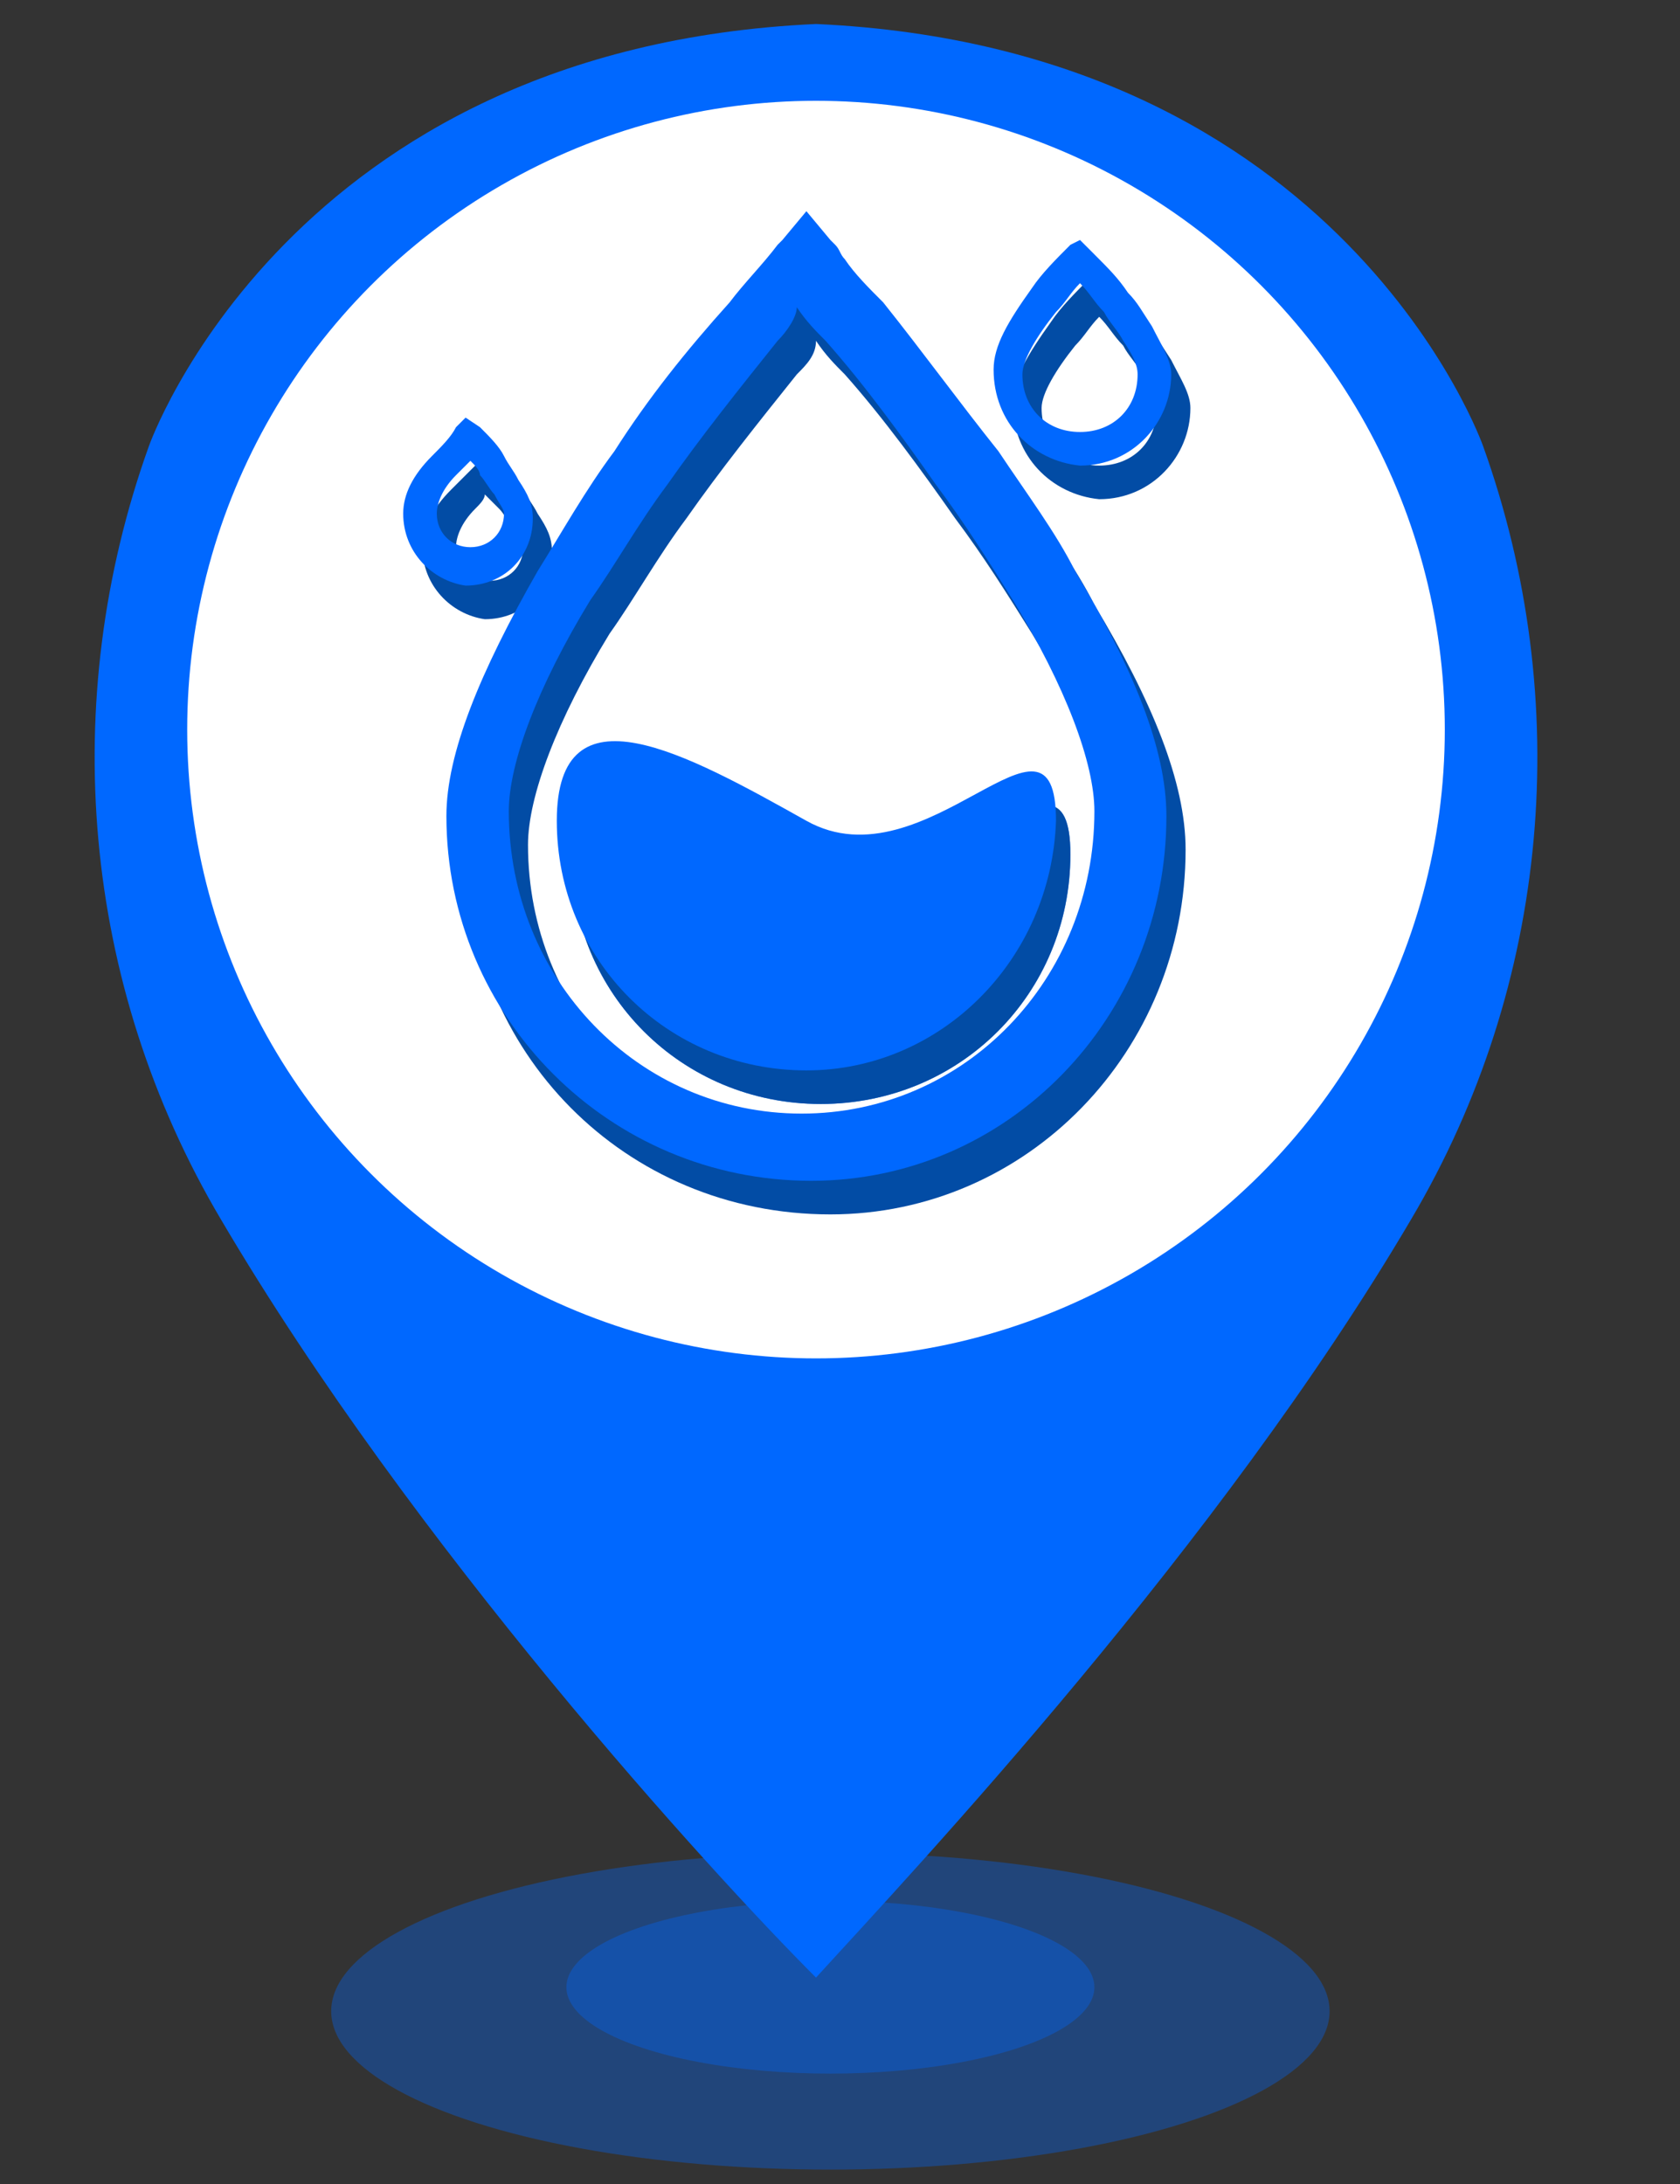 <?xml version="1.0" encoding="utf-8"?>
<!-- Generator: Adobe Illustrator 21.0.0, SVG Export Plug-In . SVG Version: 6.00 Build 0)  -->
<svg version="1.1" id="图层_1" xmlns="http://www.w3.org/2000/svg" xmlns:xlink="http://www.w3.org/1999/xlink" x="0px" y="0px"
	 viewBox="0 0 35 45.5" style="enable-background:new 0 0 35 45.5;" xml:space="preserve">
<rect x="0" y="0" width="35" height="45.5" fill="#333333" stroke="none"/>
<style type="text/css">
	.st0{opacity:0.35;fill:#0068FF;enable-background:new    ;}
	.st1{fill:#0068FF;}
	.st2{fill:#FFFFFF;}
	.st3{fill:#024CA5;}
	.st4{opacity:0.75;fill:#0068FF;enable-background:new    ;}
</style>
<title>涝_画板 1</title>
<ellipse class="st0" cx="17.3" cy="41.9" rx="10.4" ry="3.3"/>
<ellipse class="st0" cx="17.3" cy="41.4" rx="5.5" ry="1.8"/>
<path class="st1" d="M30.9,9.3c0,0-2.9-8.3-13.9-8.8l0,0C6,1,3.1,9.3,3.1,9.3c-1.9,5.3-1.4,11.2,1.5,16.1C8.6,32.2,14.8,39,17,41.2
	l0,0c2.1-2.3,8.4-9,12.4-15.8C32.3,20.5,32.8,14.6,30.9,9.3z"/>
<circle class="st2" cx="17" cy="15.2" r="13.1"/>
<path class="st3" d="M16.6,7.8c-0.8,1-1.6,2-2.3,3c-0.6,0.8-1.1,1.7-1.6,2.4C11.6,15,11,16.6,11,17.6c0,3.5,2.7,6.3,6.1,6.3
	s6.1-2.8,6.1-6.3c0-1-0.6-2.6-1.7-4.4c-0.5-0.8-1-1.6-1.6-2.4c-0.7-1-1.5-2.1-2.3-3c-0.2-0.2-0.4-0.4-0.6-0.7
	C17,7.4,16.8,7.6,16.6,7.8L16.6,7.8z M9.7,17.7c0-1.3,0.7-3,1.9-5.1c0.5-0.8,1-1.7,1.6-2.5C14,9,14.8,8,15.6,7
	c0.3-0.4,0.7-0.8,1-1.2l0.1-0.1l0.5-0.6l0.5,0.6l0.1,0.1C17.9,5.9,17.9,6,18,6.1c0.2,0.3,0.5,0.6,0.8,0.9c0.8,1,1.6,2.1,2.4,3.1
	c0.6,0.9,1.2,1.7,1.6,2.5c1.2,2,1.9,3.7,1.9,5.1c0,4.2-3.3,7.6-7.4,7.6C13,25.3,9.7,21.9,9.7,17.7L9.7,17.7z"/>
<path class="st4" d="M17.1,23c-2.9,0-5.2-2.3-5.2-5.2s2.7-1.4,5.2,0s5.2-2.9,5.2,0S20,23,17.1,23L17.1,23z"/>
<path class="st3" d="M21.1,8.4c0-0.5,0.3-1,0.8-1.7c0.2-0.3,0.5-0.6,0.8-0.9l0.2-0.2l0.2,0.2L23.2,6c0.3,0.3,0.5,0.5,0.7,0.8
	c0.2,0.2,0.3,0.4,0.5,0.7c0.2,0.4,0.4,0.7,0.4,1c0,1-0.8,1.9-1.9,1.9C21.9,10.3,21.1,9.5,21.1,8.4z M22.4,7.2
	c-0.4,0.5-0.7,1-0.7,1.3c0,0.7,0.5,1.2,1.2,1.2s1.2-0.5,1.2-1.2c0-0.2-0.1-0.4-0.3-0.7c-0.1-0.2-0.3-0.4-0.4-0.6
	c-0.2-0.2-0.3-0.4-0.5-0.6C22.7,6.8,22.6,7,22.4,7.2L22.4,7.2z M8.8,11.4c0-0.4,0.2-0.8,0.6-1.2C9.6,10,9.8,9.8,10,9.6l0.2-0.2
	l0.2,0.2c0.2,0.2,0.4,0.4,0.5,0.6c0.1,0.2,0.2,0.3,0.3,0.5c0.2,0.3,0.3,0.5,0.3,0.8c0,0.8-0.6,1.4-1.4,1.4
	C9.4,12.8,8.8,12.2,8.8,11.4z M9.9,10.6c-0.3,0.3-0.4,0.6-0.4,0.8c0,0.4,0.3,0.7,0.7,0.7s0.7-0.3,0.7-0.7c0-0.1-0.1-0.2-0.2-0.4
	c-0.1-0.1-0.2-0.3-0.3-0.4c-0.1-0.1-0.2-0.2-0.3-0.3C10.1,10.4,10,10.5,9.9,10.6z"/>
<path class="st3" d="M17.1,23c-2.9,0-5.2-2.3-5.2-5.2s2.7-1.4,5.2,0s5.2-2.9,5.2,0S20,23,17.1,23L17.1,23z"/>
<path class="st1" d="M16.2,7.1c-0.8,1-1.6,2-2.3,3c-0.6,0.8-1.1,1.7-1.6,2.4c-1.1,1.8-1.7,3.4-1.7,4.4c0,3.5,2.7,6.3,6.1,6.3
	s6.1-2.8,6.1-6.3c0-1-0.6-2.6-1.7-4.4c-0.5-0.8-1-1.6-1.6-2.4c-0.7-1-1.5-2.1-2.3-3c-0.2-0.2-0.4-0.4-0.6-0.7
	C16.6,6.6,16.4,6.9,16.2,7.1L16.2,7.1z M9.3,17c0-1.3,0.7-3,1.9-5.1c0.5-0.8,1-1.7,1.6-2.5c0.7-1.1,1.5-2.1,2.4-3.1
	c0.3-0.4,0.7-0.8,1-1.2L16.3,5l0.5-0.6L17.3,5l0.1,0.1c0.1,0.1,0.1,0.2,0.2,0.3c0.2,0.3,0.5,0.6,0.8,0.9c0.8,1,1.6,2.1,2.4,3.1
	c0.6,0.9,1.2,1.7,1.6,2.5c1.2,2,1.9,3.7,1.9,5.1c0,4.2-3.3,7.6-7.4,7.6C12.7,24.6,9.3,21.2,9.3,17L9.3,17z"/>
<path class="st1" d="M16.8,22.3c-2.9,0-5.2-2.3-5.2-5.2s2.7-1.4,5.2,0s5.2-2.9,5.2,0C21.9,20,19.6,22.3,16.8,22.3L16.8,22.3z"/>
<path class="st1" d="M20.7,7.7c0-0.5,0.3-1,0.8-1.7c0.2-0.3,0.5-0.6,0.8-0.9L22.5,5l0.2,0.2l0.1,0.1c0.3,0.3,0.5,0.5,0.7,0.8
	c0.2,0.2,0.3,0.4,0.5,0.7c0.2,0.4,0.4,0.7,0.4,1c0,1-0.8,1.9-1.9,1.9C21.5,9.6,20.7,8.8,20.7,7.7z M22,6.5c-0.4,0.5-0.7,1-0.7,1.3
	c0,0.7,0.5,1.2,1.2,1.2s1.2-0.5,1.2-1.2c0-0.2-0.1-0.4-0.3-0.7c-0.1-0.2-0.3-0.4-0.4-0.6c-0.2-0.2-0.3-0.4-0.5-0.6
	C22.3,6.1,22.2,6.3,22,6.5L22,6.5z M8.4,10.7c0-0.4,0.2-0.8,0.6-1.2c0.2-0.2,0.4-0.4,0.5-0.6l0.2-0.2L10,8.9
	c0.2,0.2,0.4,0.4,0.5,0.6c0.1,0.2,0.2,0.3,0.3,0.5c0.2,0.3,0.3,0.5,0.3,0.8c0,0.8-0.6,1.4-1.4,1.4C9,12.1,8.4,11.5,8.4,10.7z
	 M9.5,9.9c-0.3,0.3-0.4,0.6-0.4,0.8c0,0.4,0.3,0.7,0.7,0.7s0.7-0.3,0.7-0.7c0-0.1-0.1-0.2-0.2-0.4c-0.1-0.1-0.2-0.3-0.3-0.4
	c0-0.1-0.1-0.2-0.2-0.3C9.7,9.7,9.6,9.8,9.5,9.9z"/>
</svg>
